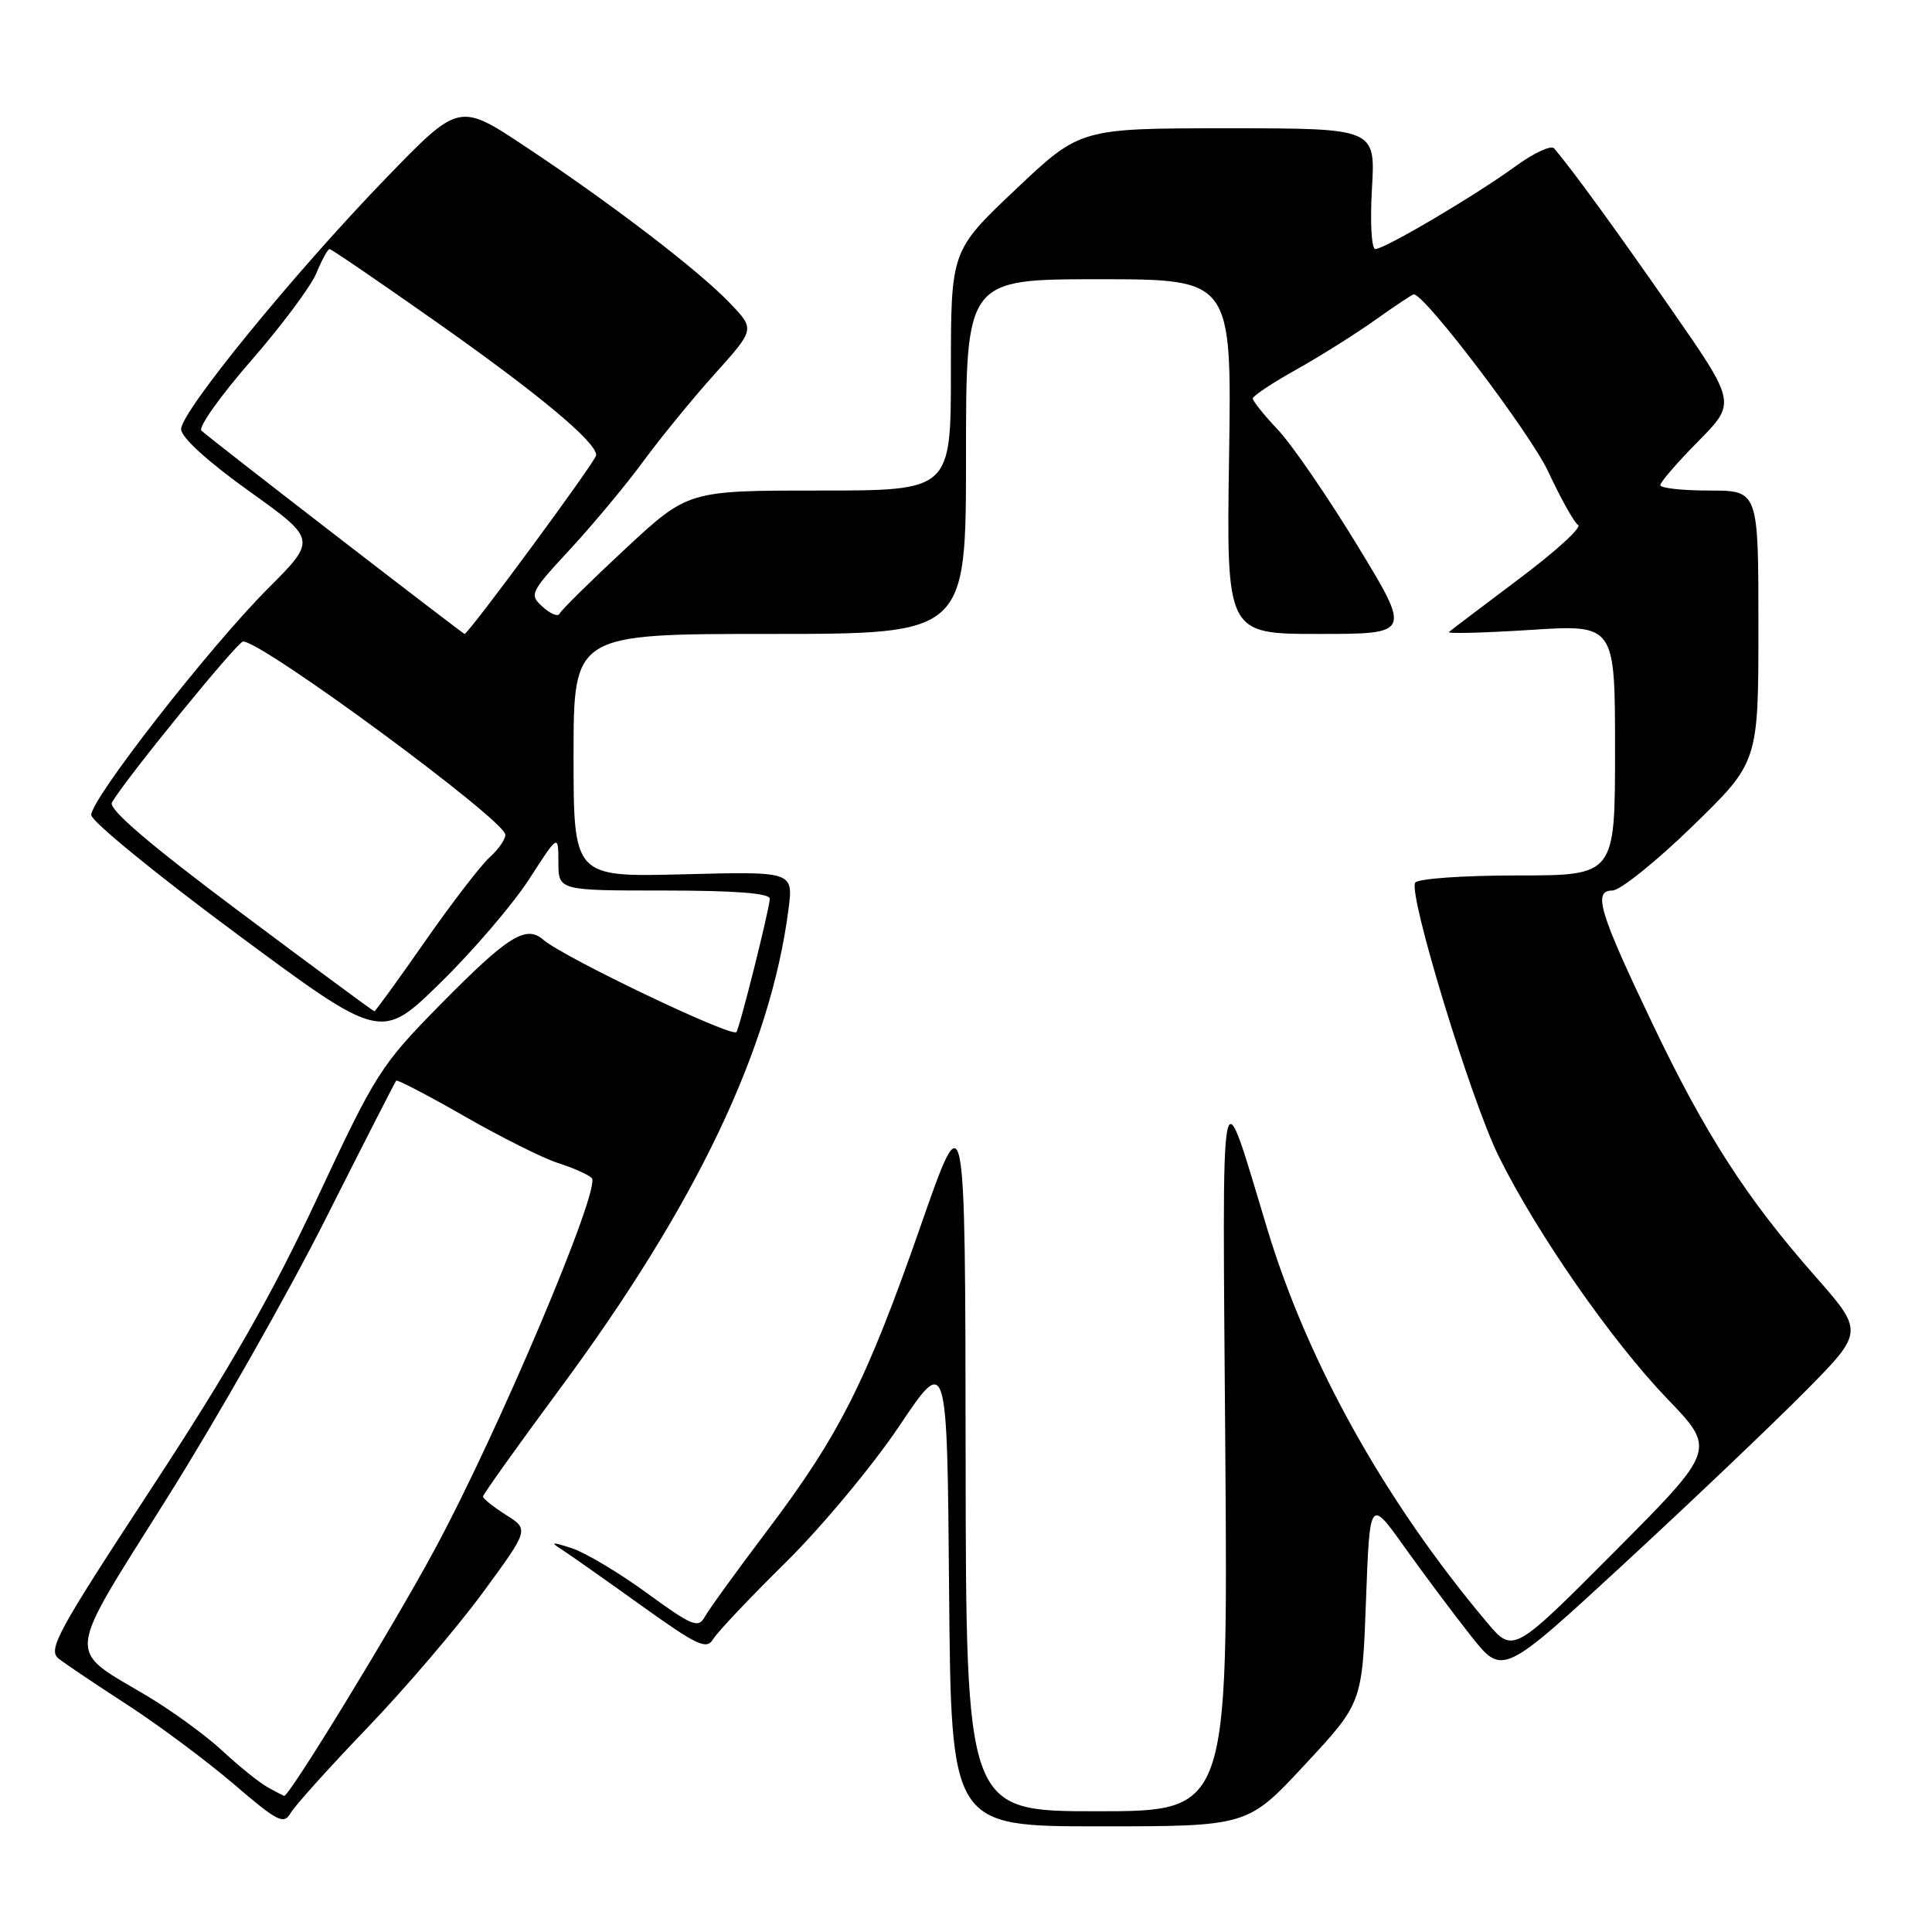 <?xml version="1.0" encoding="UTF-8" standalone="no"?>
<!DOCTYPE svg PUBLIC "-//W3C//DTD SVG 1.1//EN" "http://www.w3.org/Graphics/SVG/1.1/DTD/svg11.dtd" >
<svg xmlns="http://www.w3.org/2000/svg" xmlns:xlink="http://www.w3.org/1999/xlink" version="1.1" viewBox="0 0 256 256">
 <g >
 <path fill="currentColor"
d=" M 48.62 229.00 C 53.64 223.78 60.53 215.71 63.93 211.09 C 70.11 202.67 70.11 202.67 67.06 200.74 C 65.38 199.67 64.00 198.58 64.00 198.30 C 64.00 198.02 68.55 191.65 74.10 184.14 C 92.23 159.65 102.10 138.98 104.48 120.48 C 105.12 115.47 105.12 115.47 90.56 115.85 C 76.00 116.22 76.00 116.22 76.00 100.11 C 76.00 84.00 76.00 84.00 102.00 84.00 C 128.00 84.00 128.00 84.00 128.00 60.50 C 128.00 37.00 128.00 37.00 145.61 37.00 C 163.21 37.00 163.21 37.00 162.86 60.50 C 162.50 84.00 162.50 84.00 174.75 84.00 C 187.00 84.00 187.00 84.00 179.84 72.25 C 175.91 65.79 171.18 58.91 169.34 56.96 C 167.50 55.01 166.00 53.14 166.00 52.80 C 166.00 52.47 168.59 50.74 171.75 48.98 C 174.91 47.21 179.64 44.24 182.25 42.38 C 184.87 40.52 187.15 39.00 187.33 39.00 C 188.81 39.00 202.74 57.36 205.14 62.48 C 206.81 66.06 208.60 69.26 209.11 69.57 C 209.62 69.89 206.09 73.10 201.27 76.71 C 196.45 80.33 192.28 83.49 192.00 83.74 C 191.72 83.99 196.56 83.86 202.75 83.47 C 214.00 82.74 214.00 82.74 214.00 99.37 C 214.00 116.00 214.00 116.00 201.06 116.00 C 193.86 116.00 187.85 116.43 187.52 116.96 C 186.58 118.49 194.92 145.82 198.60 153.24 C 203.62 163.39 213.55 177.67 220.87 185.29 C 227.40 192.07 227.40 192.07 213.95 205.59 C 200.50 219.10 200.50 219.10 197.00 214.94 C 183.55 198.95 173.34 180.68 167.97 163.00 C 161.53 141.78 161.97 139.51 162.36 192.25 C 162.71 240.00 162.71 240.00 145.36 240.00 C 128.00 240.00 128.00 240.00 127.95 192.75 C 127.90 145.50 127.90 145.50 121.97 162.50 C 114.79 183.07 111.23 190.14 101.67 202.80 C 97.64 208.13 93.91 213.28 93.39 214.24 C 92.53 215.79 91.71 215.46 85.72 211.09 C 82.04 208.40 77.55 205.73 75.76 205.14 C 73.12 204.29 72.86 204.32 74.39 205.29 C 75.43 205.96 80.15 209.28 84.89 212.68 C 92.42 218.08 93.63 218.64 94.50 217.19 C 95.05 216.27 99.38 211.69 104.13 207.01 C 108.87 202.33 115.62 194.22 119.13 189.00 C 125.50 179.50 125.50 179.50 125.76 210.75 C 126.03 242.00 126.03 242.00 145.67 242.00 C 165.31 242.00 165.31 242.00 172.90 233.83 C 180.50 225.66 180.50 225.66 181.00 212.10 C 181.50 198.53 181.50 198.53 186.12 205.02 C 188.67 208.58 192.62 213.88 194.92 216.78 C 199.10 222.06 199.10 222.06 215.30 207.11 C 224.21 198.88 234.99 188.62 239.25 184.31 C 247.00 176.46 247.00 176.46 240.41 168.98 C 231.42 158.76 225.96 150.29 219.03 135.79 C 211.90 120.87 211.03 118.00 213.64 118.00 C 214.66 118.00 219.44 114.17 224.25 109.49 C 233.00 100.99 233.00 100.99 233.00 83.00 C 233.00 65.00 233.00 65.00 226.50 65.00 C 222.93 65.00 220.00 64.68 220.00 64.28 C 220.00 63.89 222.26 61.27 225.03 58.47 C 230.06 53.37 230.06 53.37 221.42 40.94 C 213.90 30.13 208.42 22.60 205.93 19.66 C 205.54 19.20 203.26 20.25 200.86 22.00 C 195.51 25.90 183.48 33.00 182.24 33.00 C 181.73 33.00 181.53 29.48 181.79 25.00 C 182.26 17.00 182.26 17.00 162.69 17.00 C 143.13 17.00 143.13 17.00 134.57 25.11 C 126.00 33.22 126.00 33.22 126.00 49.11 C 126.00 65.00 126.00 65.00 108.58 65.00 C 91.17 65.00 91.17 65.00 82.83 72.75 C 78.25 77.01 74.34 80.87 74.15 81.31 C 73.95 81.76 72.95 81.36 71.92 80.42 C 70.10 78.78 70.22 78.53 75.57 72.75 C 78.61 69.46 82.96 64.24 85.23 61.14 C 87.51 58.04 91.76 52.83 94.70 49.56 C 100.03 43.63 100.03 43.63 96.76 40.21 C 92.64 35.88 81.08 27.03 69.67 19.46 C 60.84 13.59 60.84 13.59 51.17 23.58 C 38.98 36.18 24.00 54.53 24.00 56.86 C 24.00 57.95 27.47 61.11 32.99 65.07 C 41.98 71.50 41.98 71.50 35.49 78.00 C 27.71 85.80 12.04 105.89 12.09 108.00 C 12.12 108.83 20.77 115.90 31.32 123.71 C 50.50 137.92 50.50 137.92 58.37 130.21 C 62.70 125.97 67.98 119.80 70.11 116.50 C 73.98 110.50 73.98 110.50 73.99 114.25 C 74.00 118.00 74.00 118.00 88.00 118.00 C 97.39 118.00 102.00 118.36 102.00 119.08 C 102.00 120.30 97.98 136.35 97.57 136.76 C 96.87 137.46 74.64 126.83 72.00 124.53 C 69.69 122.51 67.29 124.03 58.30 133.16 C 50.45 141.14 49.76 142.24 42.06 158.70 C 36.05 171.56 30.50 181.29 20.07 197.20 C 7.45 216.47 6.28 218.62 7.81 219.81 C 8.74 220.53 12.88 223.31 17.00 225.98 C 21.12 228.66 27.42 233.36 31.00 236.42 C 36.77 241.38 37.61 241.80 38.50 240.25 C 39.05 239.29 43.61 234.22 48.62 229.00 Z  M 35.50 236.84 C 34.40 236.24 31.70 234.07 29.50 232.02 C 27.30 229.97 22.78 226.68 19.45 224.70 C 8.71 218.31 8.52 220.19 22.14 198.50 C 28.71 188.05 38.16 171.40 43.15 161.50 C 48.14 151.60 52.35 143.36 52.50 143.19 C 52.65 143.03 56.73 145.15 61.56 147.92 C 66.39 150.69 71.95 153.47 73.92 154.10 C 75.89 154.73 77.91 155.62 78.41 156.09 C 79.74 157.31 65.88 190.05 57.50 205.50 C 51.84 215.95 38.29 238.10 37.65 237.97 C 37.57 237.95 36.60 237.45 35.50 236.84 Z  M 31.74 120.81 C 19.77 111.86 14.34 107.21 14.83 106.34 C 16.45 103.44 31.47 85.00 32.21 85.00 C 34.79 85.00 66.88 108.64 66.96 110.60 C 66.98 111.20 66.05 112.55 64.88 113.60 C 63.72 114.64 59.86 119.66 56.31 124.75 C 52.76 129.84 49.74 134.00 49.61 134.00 C 49.47 134.00 41.43 128.06 31.74 120.81 Z  M 44.45 70.92 C 35.13 63.73 27.13 57.49 26.69 57.06 C 26.24 56.63 29.19 52.48 33.23 47.84 C 37.28 43.20 41.19 37.96 41.92 36.20 C 42.65 34.44 43.43 33.00 43.67 33.00 C 43.90 33.00 50.26 37.34 57.80 42.65 C 71.36 52.19 79.00 58.56 79.00 60.31 C 79.00 61.04 62.09 84.00 61.55 84.00 C 61.47 84.00 53.77 78.12 44.45 70.92 Z "/>
</g>
</svg>